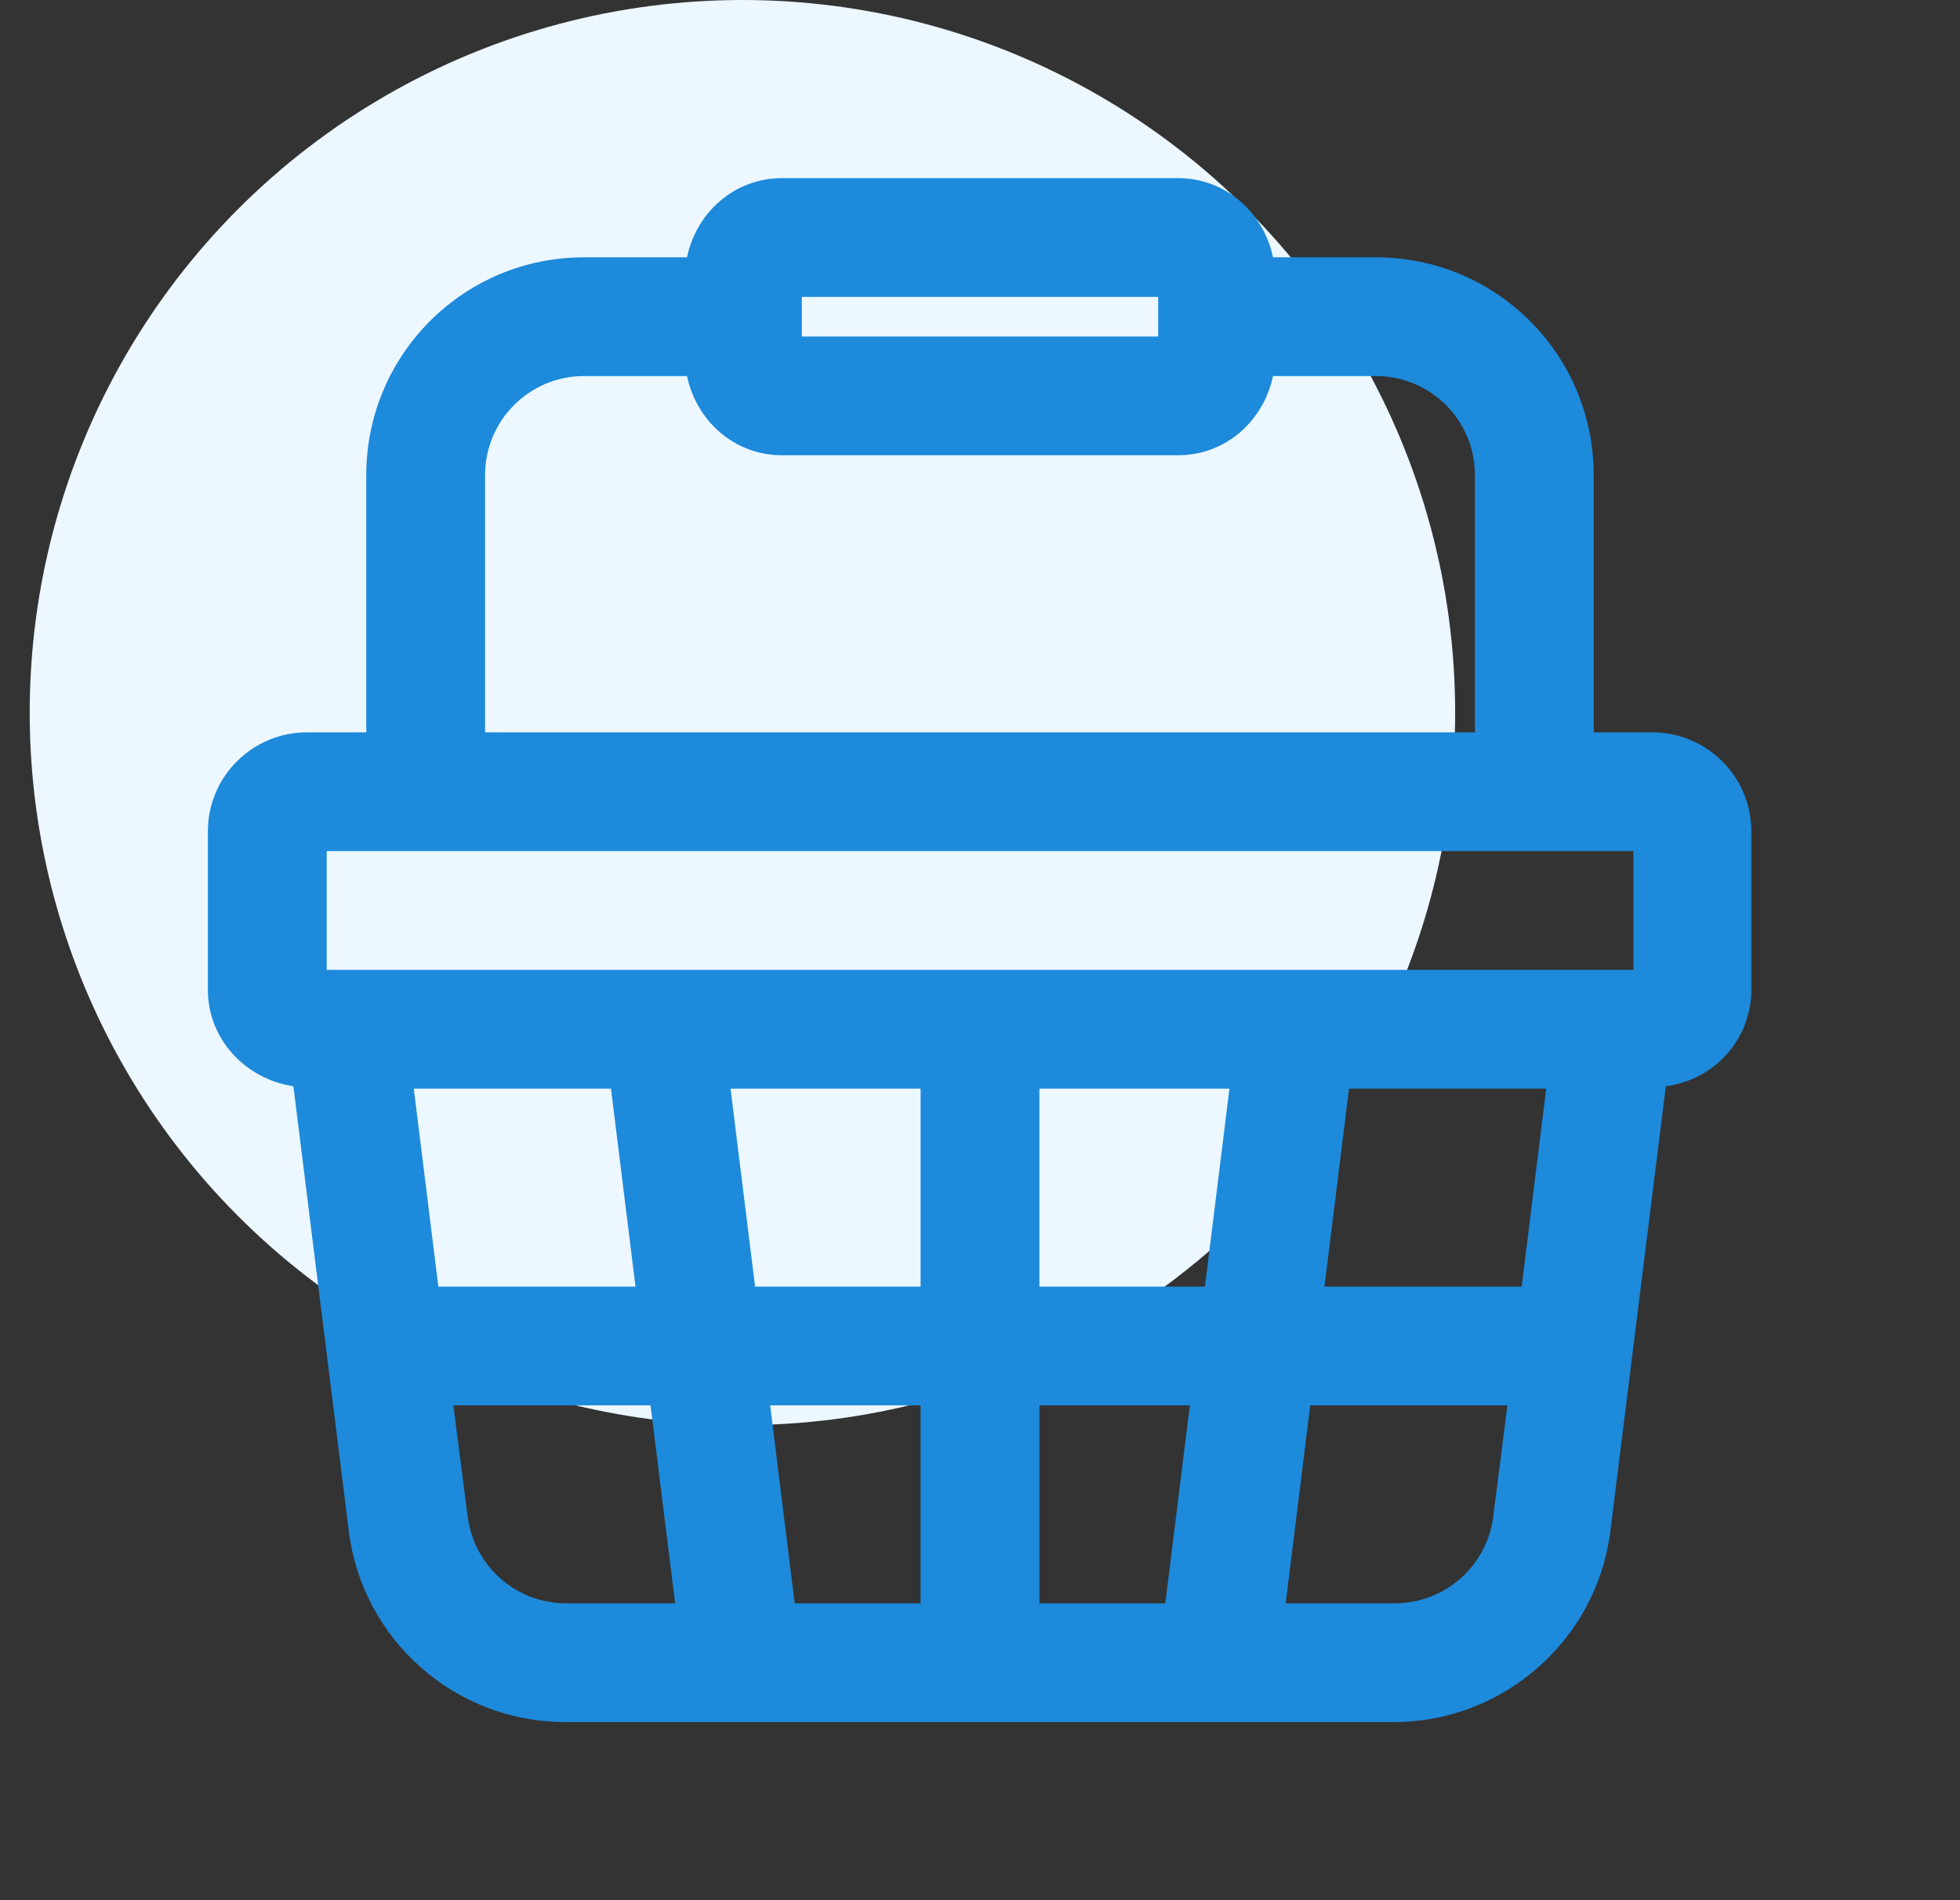<svg width="33" height="32" viewBox="0 0 33 32" fill="none" xmlns="http://www.w3.org/2000/svg">
<rect x="0" y="0" width="33" height="32" fill="#333333" stroke="none"/>
<g clip-path="url(#clip0_3816_45008)">
<circle cx="12.5" cy="12" r="12" fill="#ECF7FF"/>
<path d="M27.833 12.333H26.833V8C26.833 5.973 25.193 4.333 23.167 4.333H21.433C21.273 3.573 20.633 3 19.833 3H13.167C12.367 3 11.727 3.573 11.567 4.333H9.833C7.807 4.333 6.167 5.973 6.167 8V12.333H5.167C4.247 12.333 3.5 13.08 3.5 14V16.667C3.5 17.507 4.14 18.173 4.94 18.293L5.873 25.787C6.1 27.613 7.66 29 9.513 29H23.473C25.313 29 26.887 27.613 27.113 25.787L28.047 18.293C28.86 18.187 29.487 17.507 29.487 16.667V14C29.487 13.08 28.74 12.333 27.82 12.333H27.833ZM25.62 21.667H22.3L22.713 18.333H26.033L25.62 21.667ZM6.967 18.333H10.287L10.7 21.667H7.38L6.967 18.333ZM12.3 18.333H15.5V21.667H12.713L12.3 18.333ZM15.5 23.667V27H13.38L12.967 23.667H15.5ZM17.5 23.667H20.033L19.62 27H17.5V23.667ZM17.5 21.667V18.333H20.7L20.287 21.667H17.5ZM13.5 5H19.5V5.667H13.5V5ZM8.167 8C8.167 7.08 8.913 6.333 9.833 6.333H11.567C11.727 7.093 12.367 7.667 13.167 7.667H19.833C20.633 7.667 21.273 7.093 21.433 6.333H23.167C24.087 6.333 24.833 7.08 24.833 8V12.333H8.167V8ZM5.5 14.333H27.5V16.333H5.5V14.333ZM7.873 25.533L7.633 23.667H10.953L11.367 27H9.527C8.687 27 7.98 26.373 7.873 25.533ZM23.487 27H21.647L22.06 23.667H25.38L25.14 25.547C25.033 26.373 24.327 27 23.487 27Z" fill="#1D8ADB"/>
</g>
<defs>
<clipPath id="clip0_3816_45008">
<rect width="32" height="32" fill="white" transform="translate(0.5)"/>
</clipPath>
</defs>
</svg>
